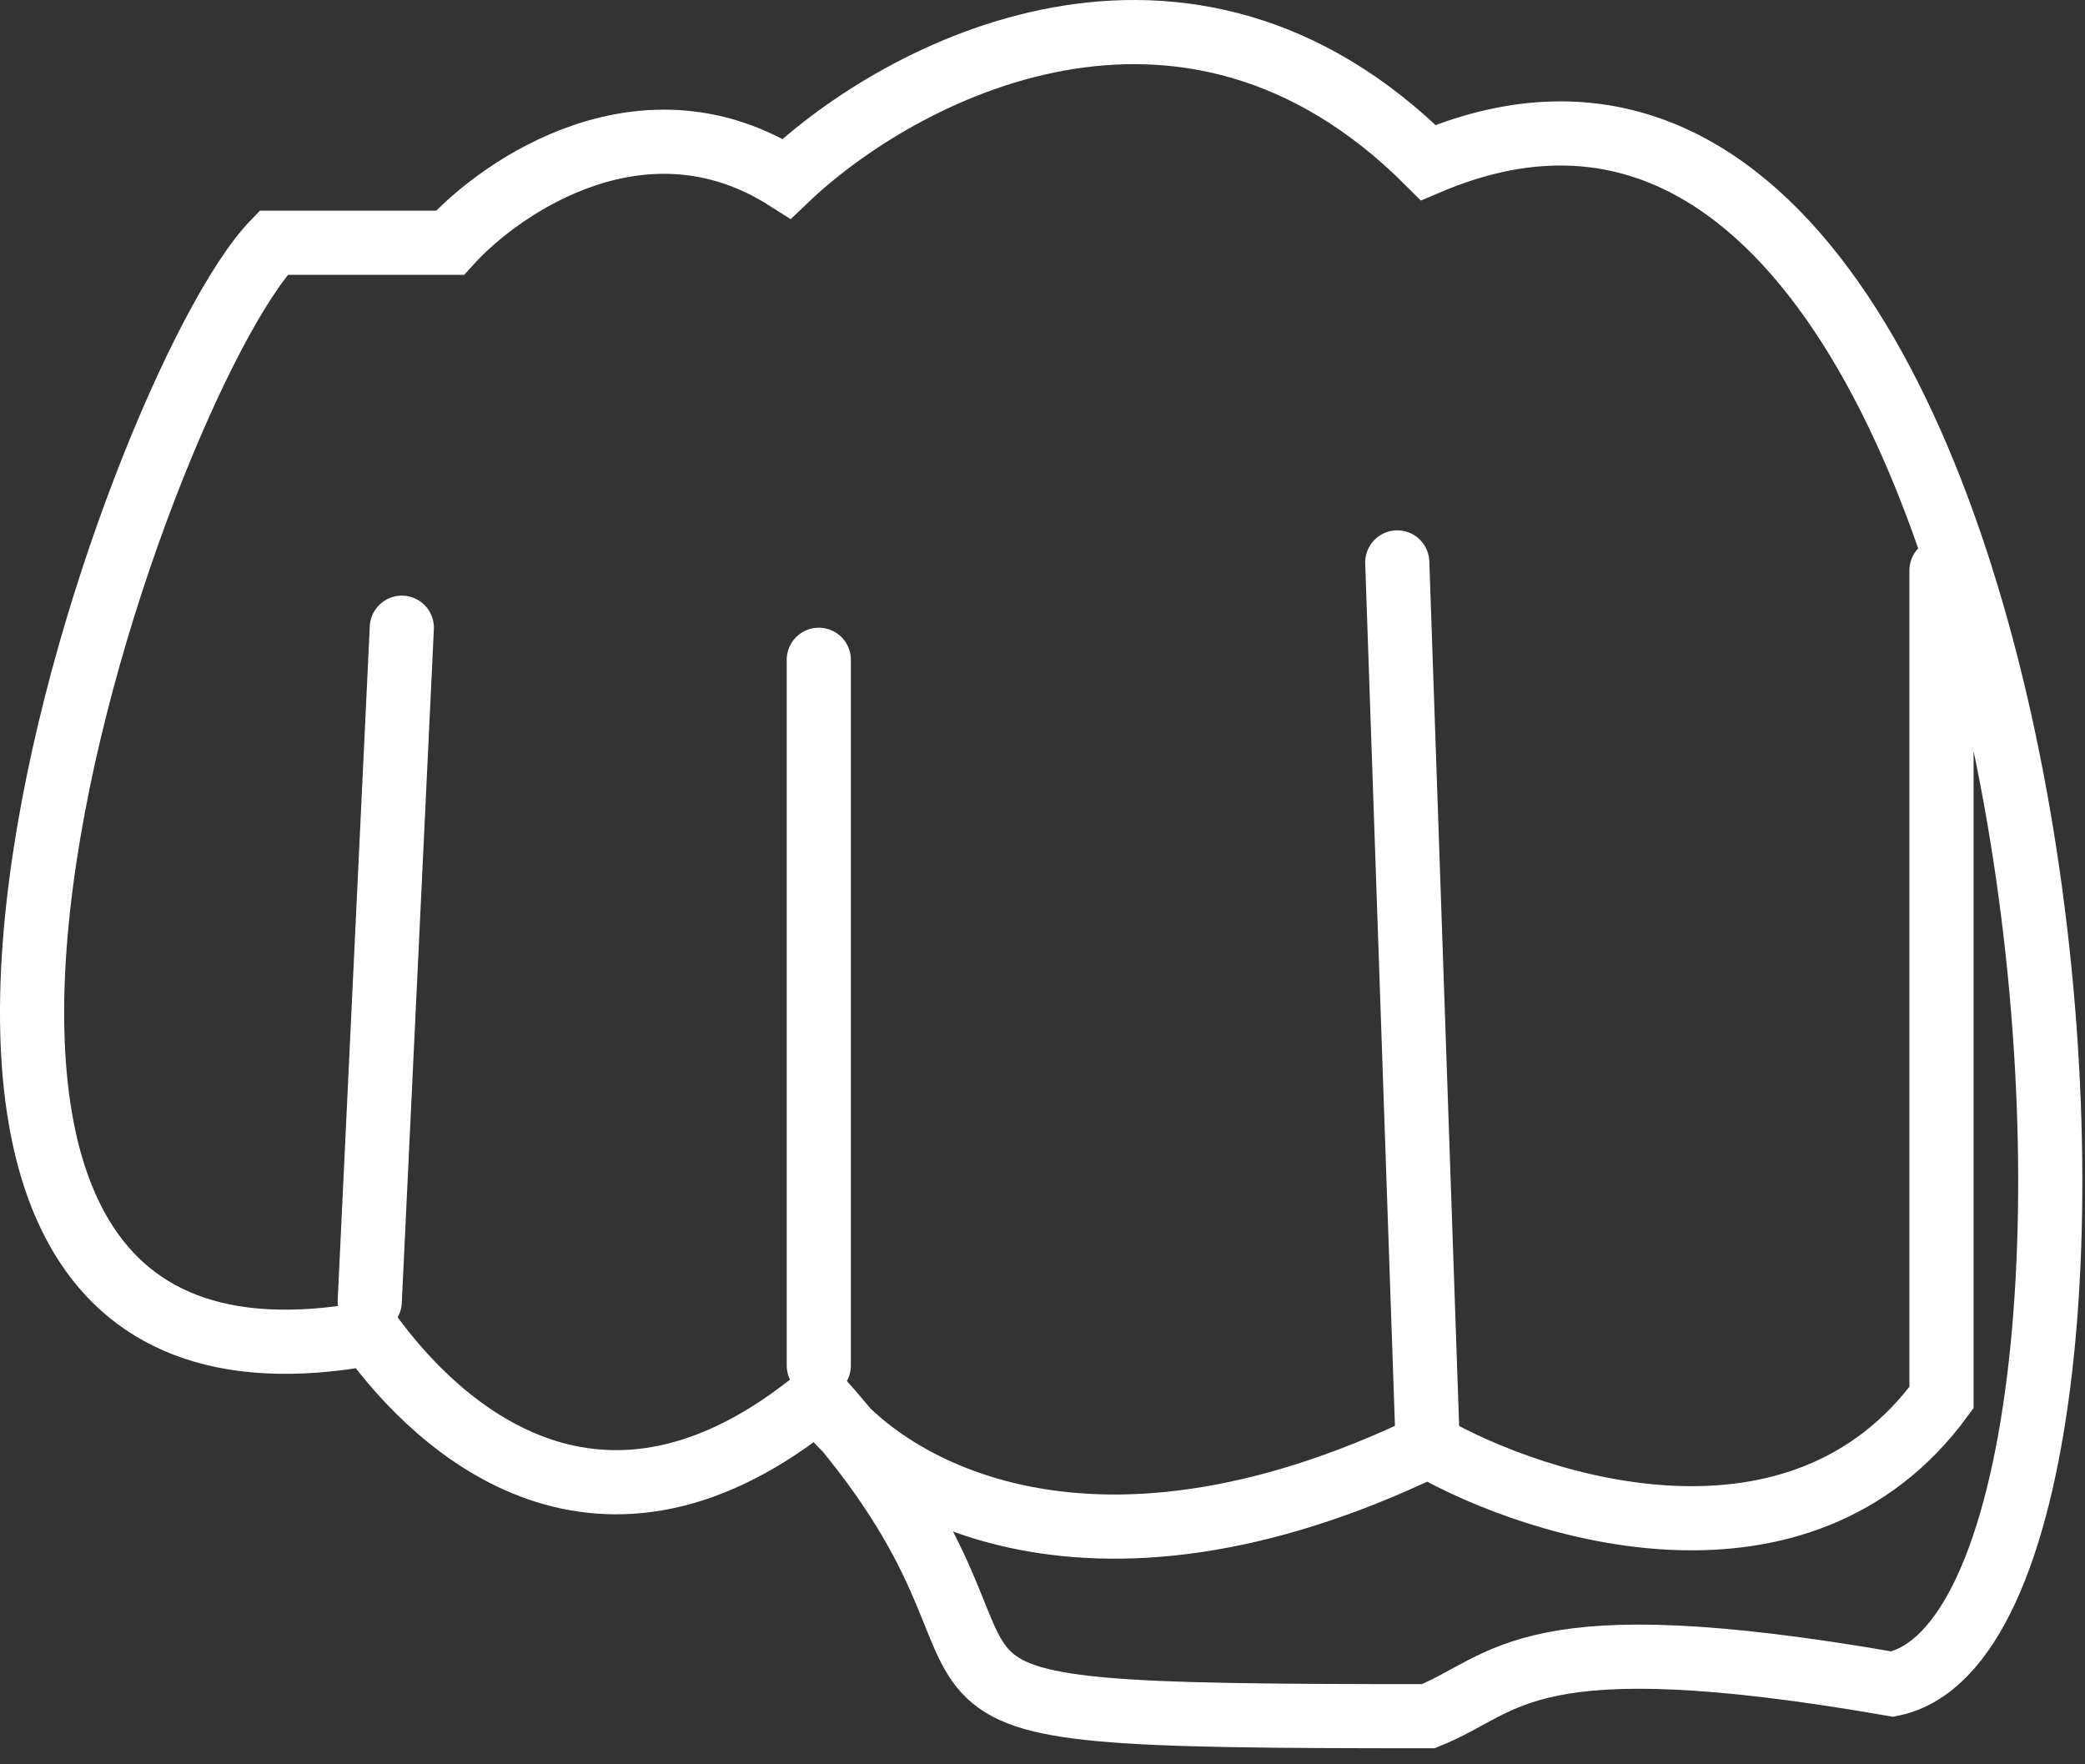 <svg width="65" height="55" viewBox="0 0 65 55" fill="none" xmlns="http://www.w3.org/2000/svg">
<rect x="0" y="0" width="65" height="55" fill="#333333" stroke="none"/>
<line x1="43.56" y1="17.533" x2="44.491" y2="44.534" stroke="white" stroke-width="2" stroke-linecap="round"/>
<line x1="25.526" y1="20.568" x2="25.526" y2="42.568" stroke="white" stroke-width="2" stroke-linecap="round"/>
<path d="M12.527 19.568L11.527 40.568" stroke="white" stroke-width="2" stroke-linecap="round"/>
<path d="M25.526 43.568C18.727 49.168 13.693 44.568 11.527 41.568C-7.473 45.068 4.193 12.068 8.527 7.568C8.693 7.568 9.527 7.568 14.027 7.568C15.693 5.735 20.127 2.768 24.526 5.568C28.026 2.235 36.926 -2.532 44.526 5.068C64.526 -3.432 68.5 50.5 59 52.5C47.5 50.5 47.026 52.5 44.526 53.5C24.526 53.5 34.026 53.068 25.526 43.568ZM25.526 43.568C27.36 46.235 33.727 50.268 44.526 45.068C48.026 47.068 56.127 49.568 60.526 43.568V17.782" stroke="white" stroke-width="2" stroke-linecap="round"/>
</svg>
